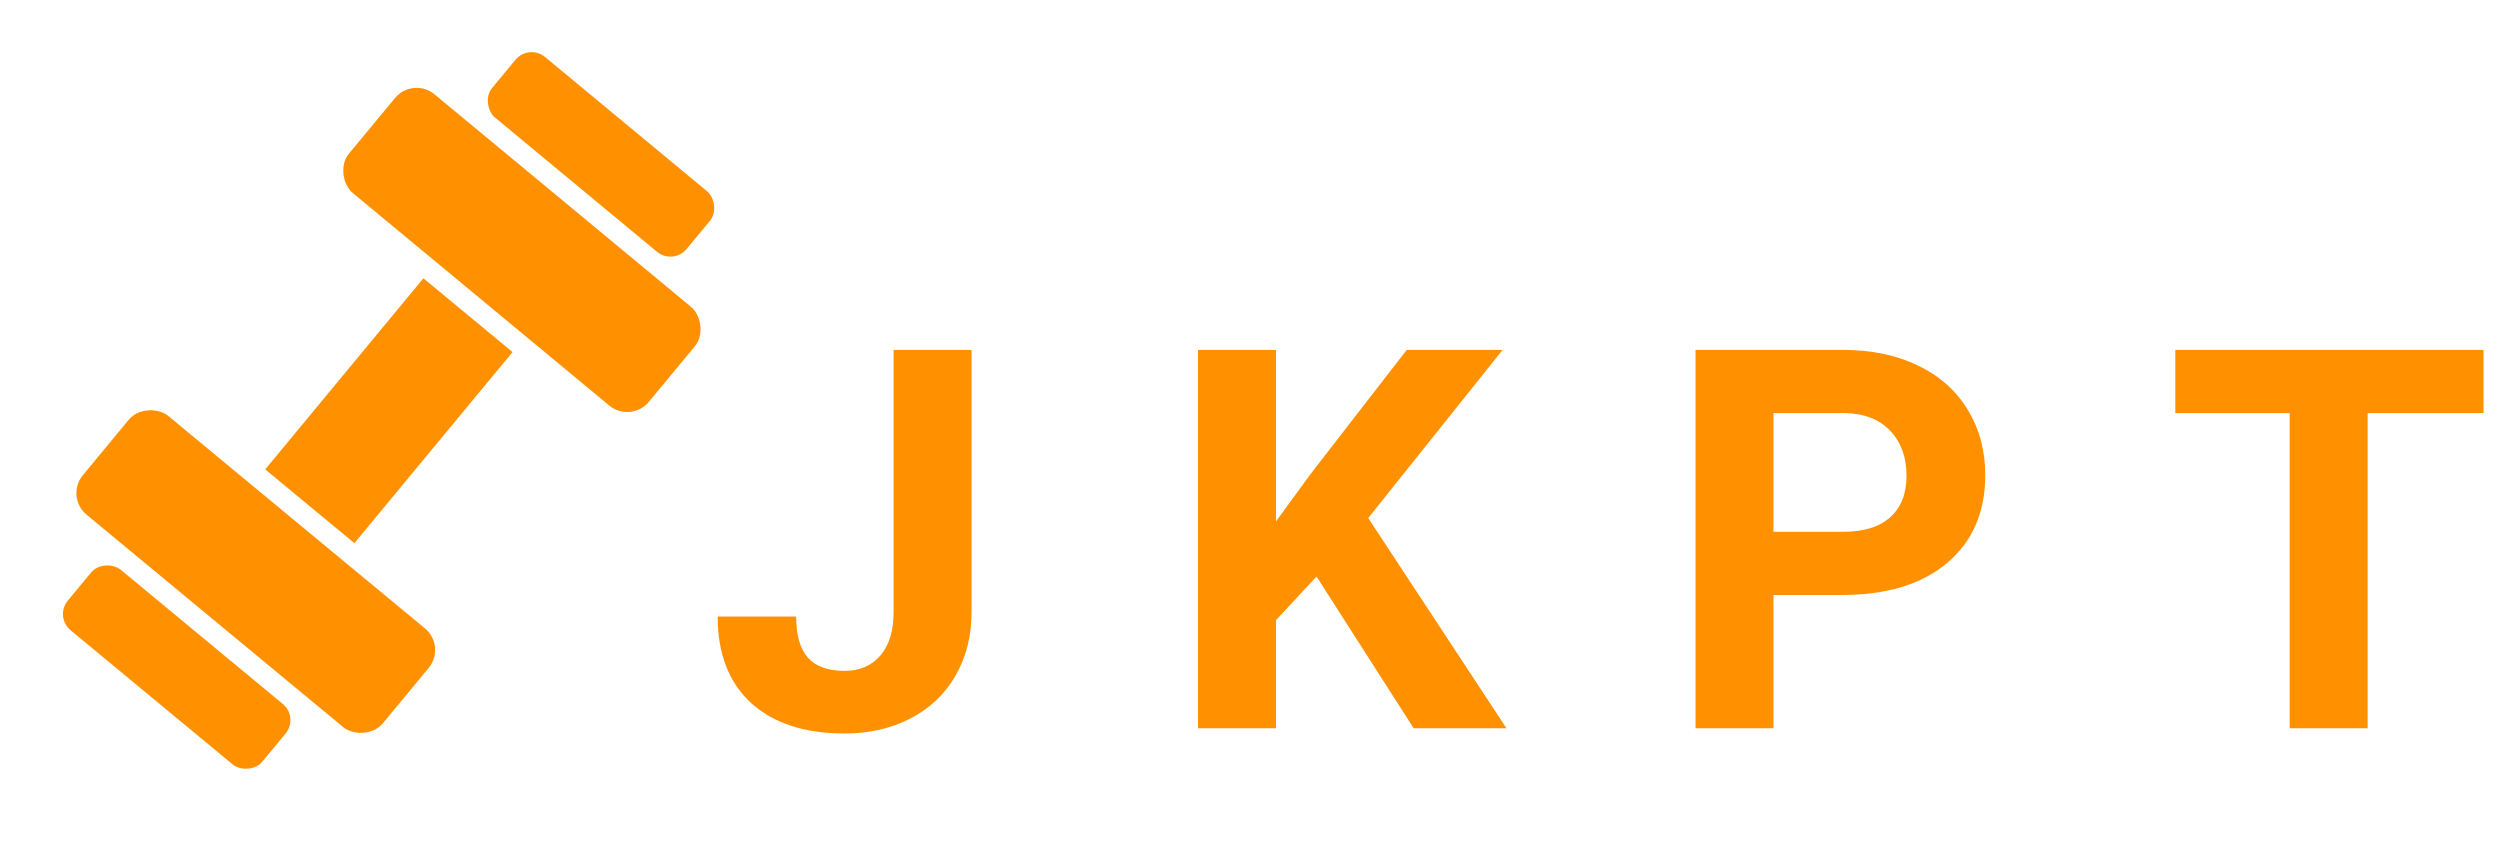 <svg width="357" height="123" viewBox="0 0 357 123" fill="none" xmlns="http://www.w3.org/2000/svg">
<path d="M127.607 49.969H138.74V87.375C138.74 90.814 137.973 93.857 136.439 96.504C134.93 99.126 132.79 101.155 130.02 102.59C127.249 104.025 124.119 104.742 120.631 104.742C114.916 104.742 110.463 103.295 107.271 100.4C104.08 97.481 102.484 93.362 102.484 88.043H113.691C113.691 90.69 114.248 92.644 115.361 93.906C116.475 95.168 118.231 95.799 120.631 95.799C122.758 95.799 124.453 95.069 125.715 93.609C126.977 92.15 127.607 90.072 127.607 87.375V49.969ZM187.999 82.328L182.21 88.562V104H171.077V49.969H182.21V74.461L187.109 67.744L200.876 49.969H214.57L195.384 73.978L215.126 104H201.878L187.999 82.328ZM253.252 84.963V104H242.12V49.969H263.198C267.255 49.969 270.817 50.711 273.885 52.195C276.978 53.68 279.353 55.795 281.01 58.541C282.668 61.262 283.496 64.367 283.496 67.856C283.496 73.15 281.678 77.331 278.041 80.398C274.429 83.441 269.42 84.963 263.012 84.963H253.252ZM253.252 75.945H263.198C266.142 75.945 268.381 75.253 269.914 73.867C271.473 72.482 272.252 70.503 272.252 67.93C272.252 65.283 271.473 63.143 269.914 61.51C268.356 59.877 266.204 59.036 263.457 58.986H253.252V75.945ZM354.65 58.986H338.099V104H326.966V58.986H310.638V49.969H354.65V58.986Z" fill="#FF9000"/>
<rect x="9.277" y="70.944" width="18.301" height="55.591" rx="4" transform="rotate(-50.384 9.277 70.944)" fill="#FF9000"/>
<rect x="7.766" y="88.085" width="11.217" height="36.059" rx="3" transform="rotate(-50.384 7.766 88.085)" fill="#FF9000"/>
<rect width="18.301" height="55.591" rx="4" transform="matrix(-0.638 0.77 0.77 0.638 58.966 10.914)" fill="#FF9000"/>
<rect width="11.217" height="36.059" rx="3" transform="matrix(-0.638 0.77 0.77 0.638 75.523 6.227)" fill="#FF9000"/>
<rect x="37.875" y="67.026" width="35.421" height="16.527" transform="rotate(-50.384 37.875 67.026)" fill="#FF9000"/>
</svg>
